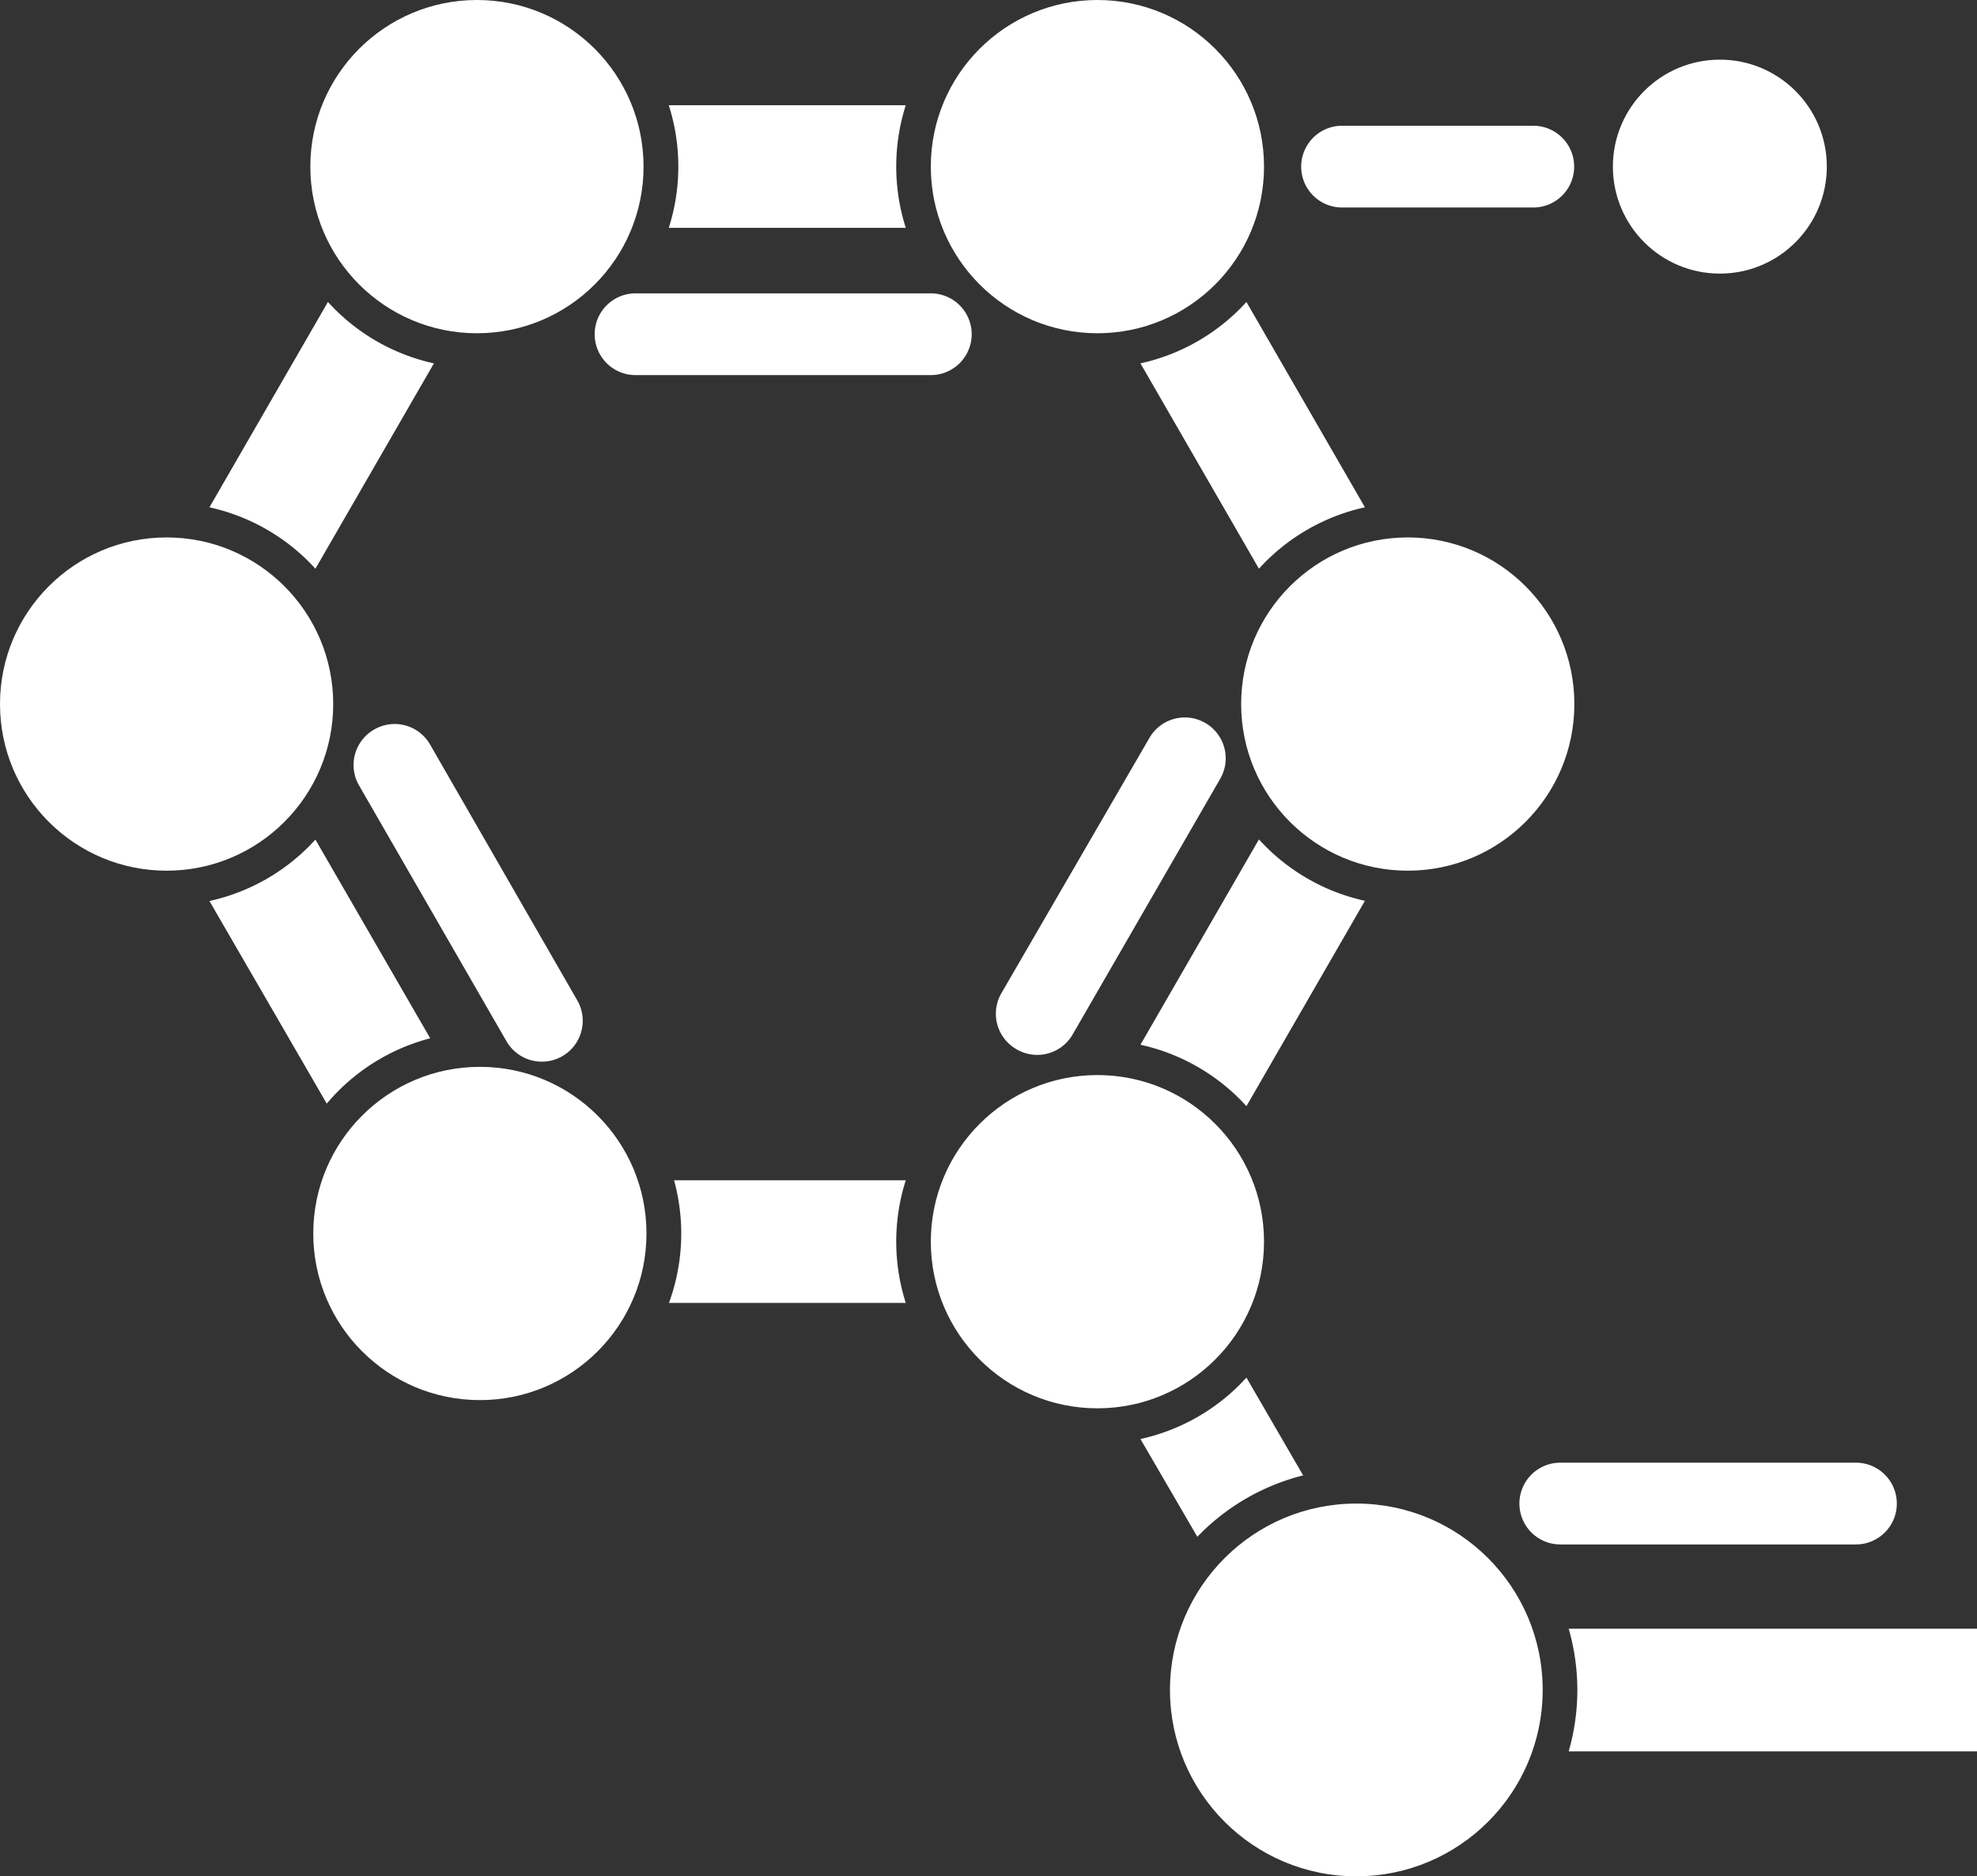 <svg xmlns="http://www.w3.org/2000/svg" viewBox="0 0 101.1 95.94"><rect x="0" y="0" width="101.1" height="95.94" fill="#333333" stroke="none"/><title>Depositphotos_63431289_6_tx</title><g data-name="Layer 2"><g data-name="Layer 1" fill="#fff"><circle cx="69.36" cy="86.41" r="9.53"/><circle cx="71.99" cy="36" r="8.52"/><circle cx="56.12" cy="8.52" r="8.52"/><circle cx="24.39" cy="8.52" r="8.52"/><circle cx="8.52" cy="36" r="8.52"/><circle cx="24.54" cy="63.07" r="8.52"/><path d="M46.32 11.65a10.3 10.3 0 0 1 0-6.27H34.2a10.3 10.3 0 0 1 0 6.27z"/><path d="M16.13 29.08l6.06-10.5a10.3 10.3 0 0 1-5.42-3.14l-6.06 10.5a10.3 10.3 0 0 1 5.42 3.14z"/><path d="M69.8 25.94l-6.06-10.5a10.3 10.3 0 0 1-5.42 3.14l6.06 10.5a10.3 10.3 0 0 1 5.42-3.14z"/><path d="M63.74 56.56l6.06-10.5a10.3 10.3 0 0 1-5.42-3.14l-6.06 10.5a10.3 10.3 0 0 1 5.42 3.14z"/><path d="M22 53.09l-5.87-10.16a10.3 10.3 0 0 1-5.42 3.14l6 10.36A10.31 10.31 0 0 1 22 53.09z"/><path d="M34.47 60.35a10.31 10.31 0 0 1-.26 6.27h12.11a10.3 10.3 0 0 1 0-6.27z"/><path d="M80.22 83.28a11.33 11.33 0 0 1 0 6.27h20.88v-6.27z"/><path d="M66.64 75.44l-2.9-5a10.3 10.3 0 0 1-5.42 3.14l2.91 5a11.31 11.31 0 0 1 5.41-3.14z"/><circle cx="56.12" cy="63.49" r="8.52"/><path d="M19.12 37.31a2.09 2.09 0 0 0-.76 2.85l7.54 13.08a2.09 2.09 0 1 0 3.62-2.09L22 38.08a2.09 2.09 0 0 0-2.88-.77z"/><path d="M52 53.66a2.09 2.09 0 0 0 2.85-.76l7.55-13.08a2.09 2.09 0 1 0-3.62-2.09L51.2 50.8a2.09 2.09 0 0 0 .8 2.86z"/><path d="M32.5 15a2.09 2.09 0 0 0 0 4.18h15.1a2.09 2.09 0 0 0 0-4.18z"/><path d="M97 76.88a2.09 2.09 0 0 0-2.09-2.09H79.79a2.09 2.09 0 0 0 0 4.18h15.1A2.09 2.09 0 0 0 97 76.88z"/><path d="M68.63 10.61h9.78a2.09 2.09 0 0 0 0-4.18h-9.78a2.09 2.09 0 0 0 0 4.18z"/><circle cx="87.95" cy="8.52" r="5.47"/></g></g></svg>
